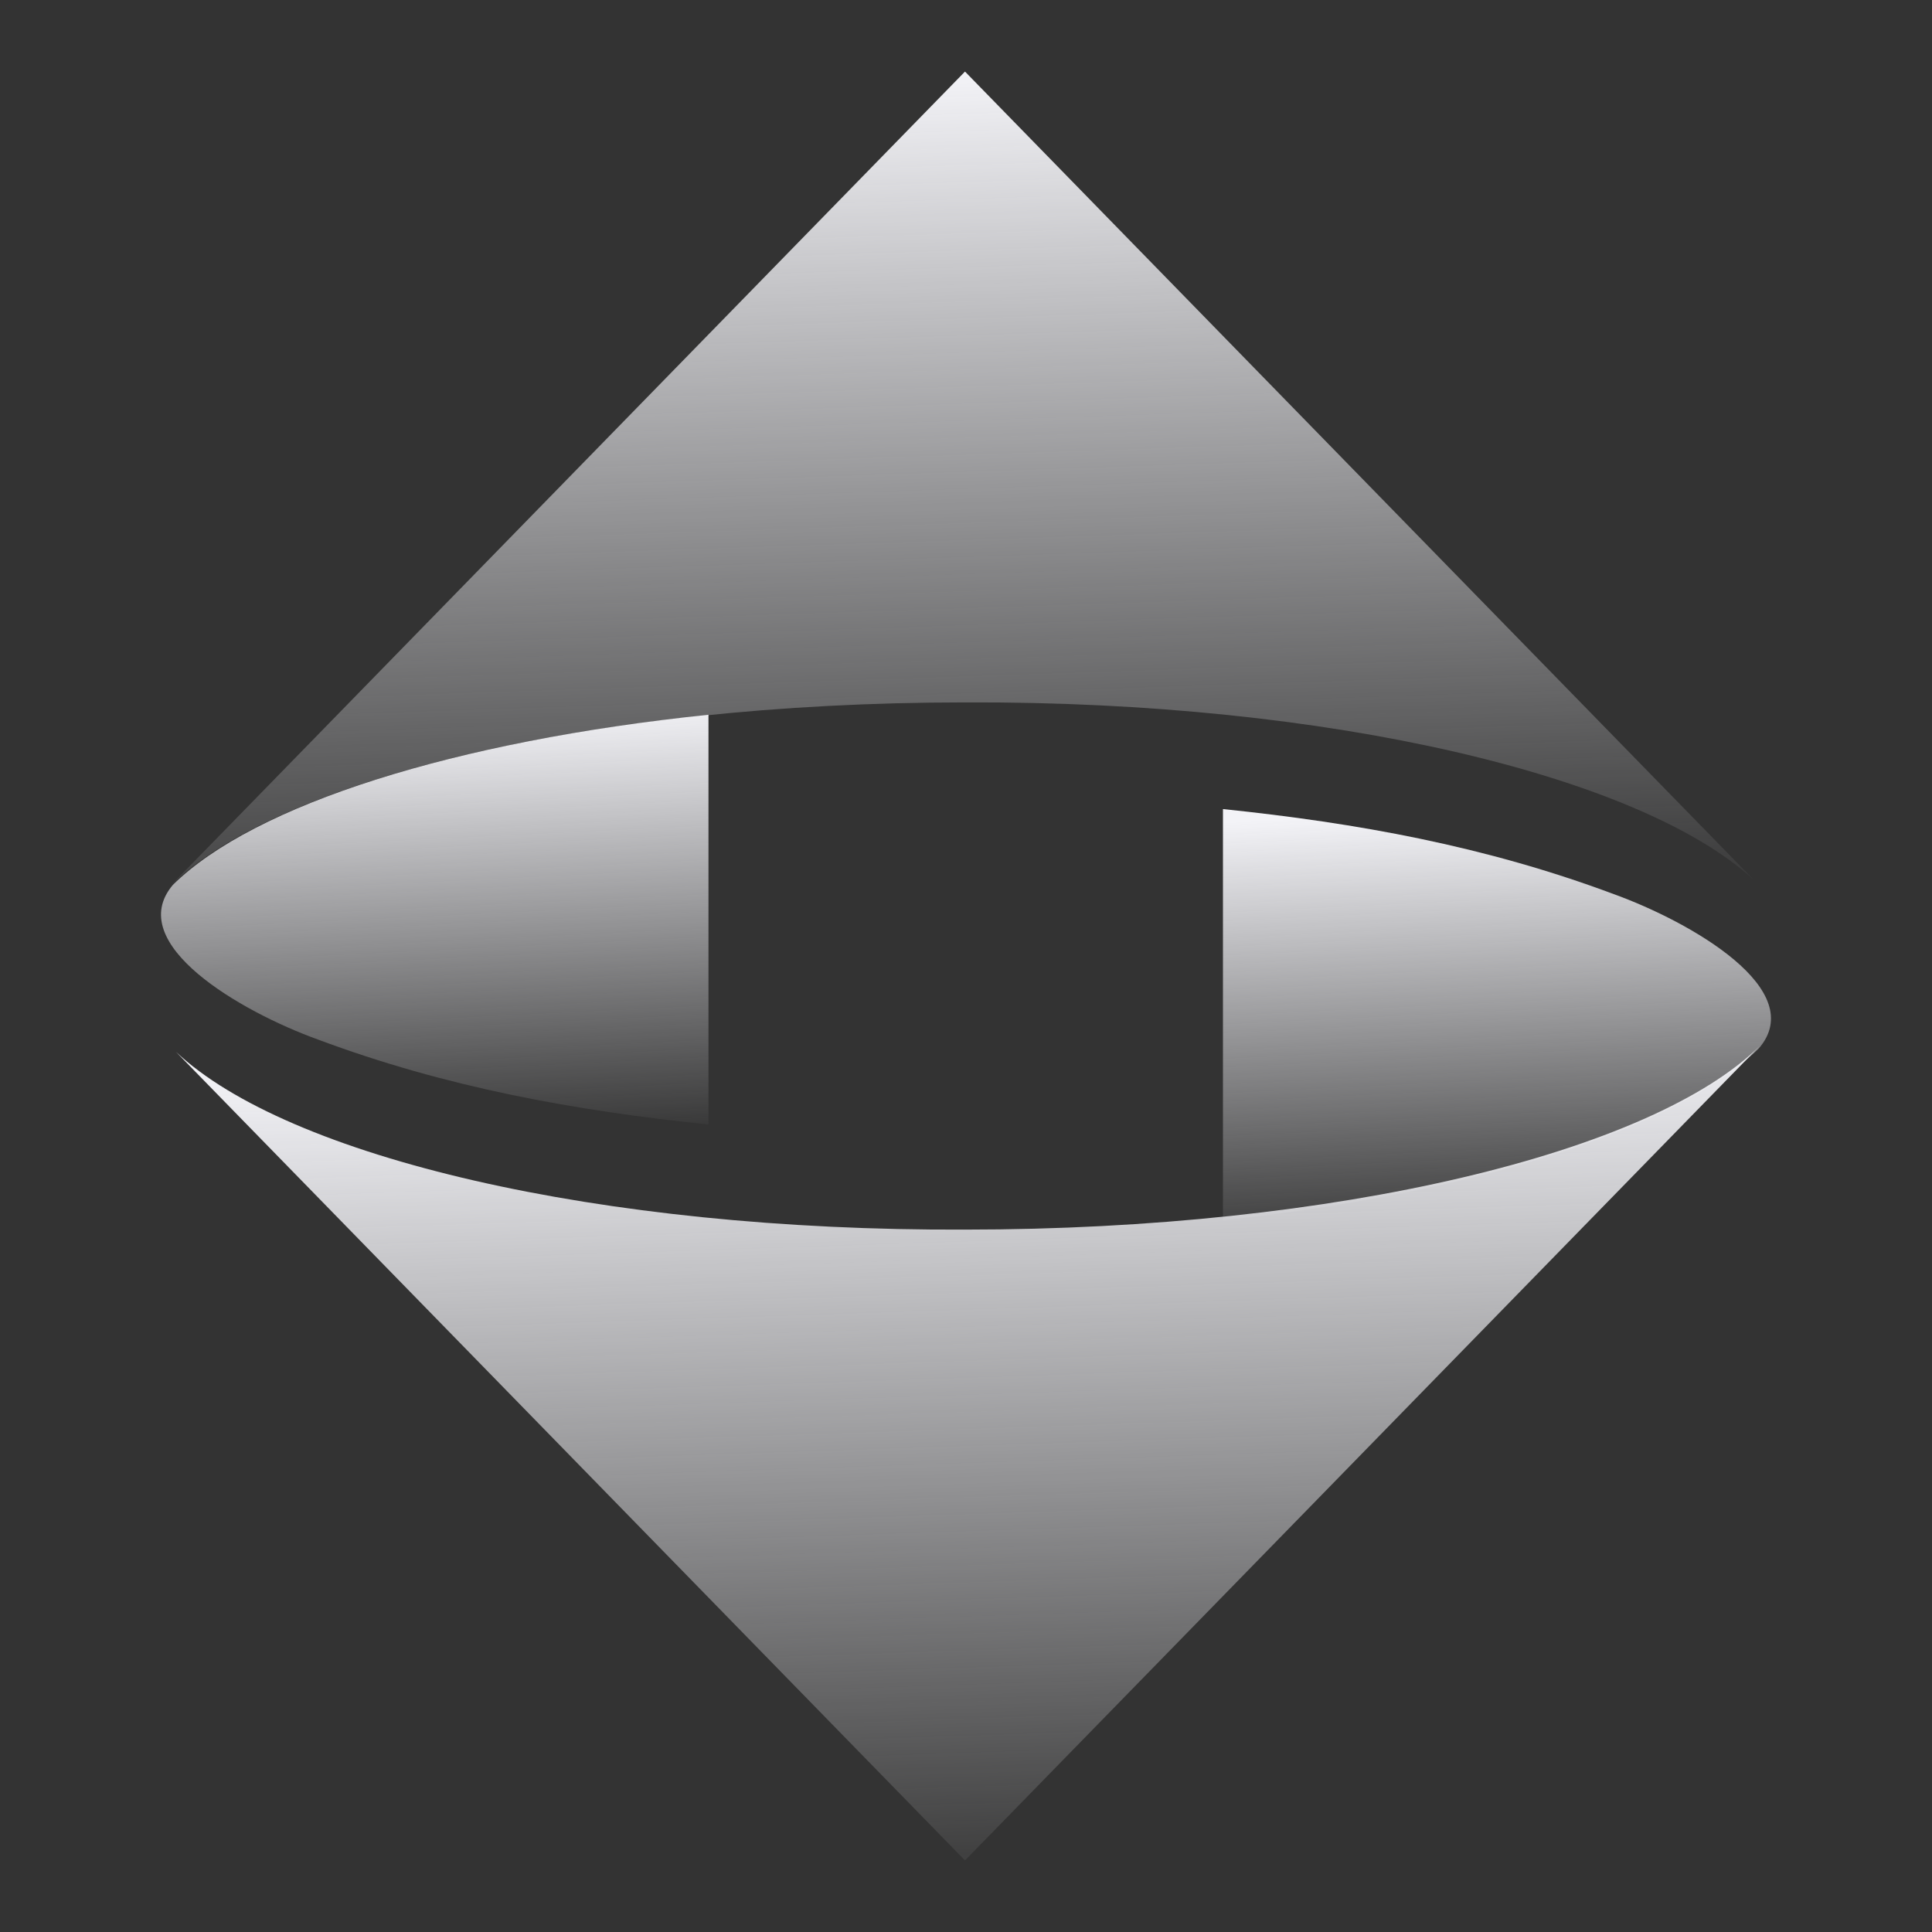 <svg xmlns="http://www.w3.org/2000/svg" width="48" height="48" viewBox="0 0 48 48" fill="none">
    <rect x="0" y="0" width="48" height="48" fill="#333333" stroke="none"/>
    <path d="M43.691 26.055C44.965 24.596 42.004 22.905 40.093 22.214C36.907 21.023 33.72 20.447 30.384 20.101V30.319C36.682 29.628 41.63 28.053 43.691 26.055Z" fill="url(#paint0_linear_833_11028)"/>
    <path d="M4.371 26.132L23.975 46.222L43.729 25.978C41.067 28.628 33.233 30.549 23.975 30.549C14.866 30.587 7.144 28.744 4.371 26.132Z" fill="url(#paint1_linear_833_11028)"/>
    <path d="M4.296 21.984C3.059 23.443 5.982 25.134 7.894 25.825C11.08 27.016 14.266 27.592 17.602 27.938V17.758C11.305 18.411 6.32 19.986 4.296 21.984Z" fill="url(#paint2_linear_833_11028)"/>
    <path d="M43.579 21.868L23.975 1.778L4.221 22.022C6.882 19.371 14.716 17.451 23.975 17.451C33.083 17.412 40.805 19.294 43.579 21.868Z" fill="url(#paint3_linear_833_11028)"/>
    <defs>
        <linearGradient id="paint0_linear_833_11028" x1="37.192" y1="20.101" x2="37.721" y2="30.972" gradientUnits="userSpaceOnUse">
            <stop stop-color="#F3F3F7"/>
            <stop offset="1" stop-color="#F3F3F7" stop-opacity="0"/>
        </linearGradient>
        <linearGradient id="paint1_linear_833_11028" x1="24.05" y1="25.978" x2="24.769" y2="47.543" gradientUnits="userSpaceOnUse">
            <stop stop-color="#F3F3F7"/>
            <stop offset="1" stop-color="#F3F3F7" stop-opacity="0"/>
        </linearGradient>
        <linearGradient id="paint2_linear_833_11028" x1="10.801" y1="17.758" x2="11.327" y2="28.588" gradientUnits="userSpaceOnUse">
            <stop stop-color="#F3F3F7"/>
            <stop offset="1" stop-color="#F3F3F7" stop-opacity="0"/>
        </linearGradient>
        <linearGradient id="paint3_linear_833_11028" x1="23.9" y1="1.778" x2="24.619" y2="23.343" gradientUnits="userSpaceOnUse">
            <stop stop-color="#F3F3F7"/>
            <stop offset="1" stop-color="#F3F3F7" stop-opacity="0"/>
        </linearGradient>
    </defs>
</svg>
